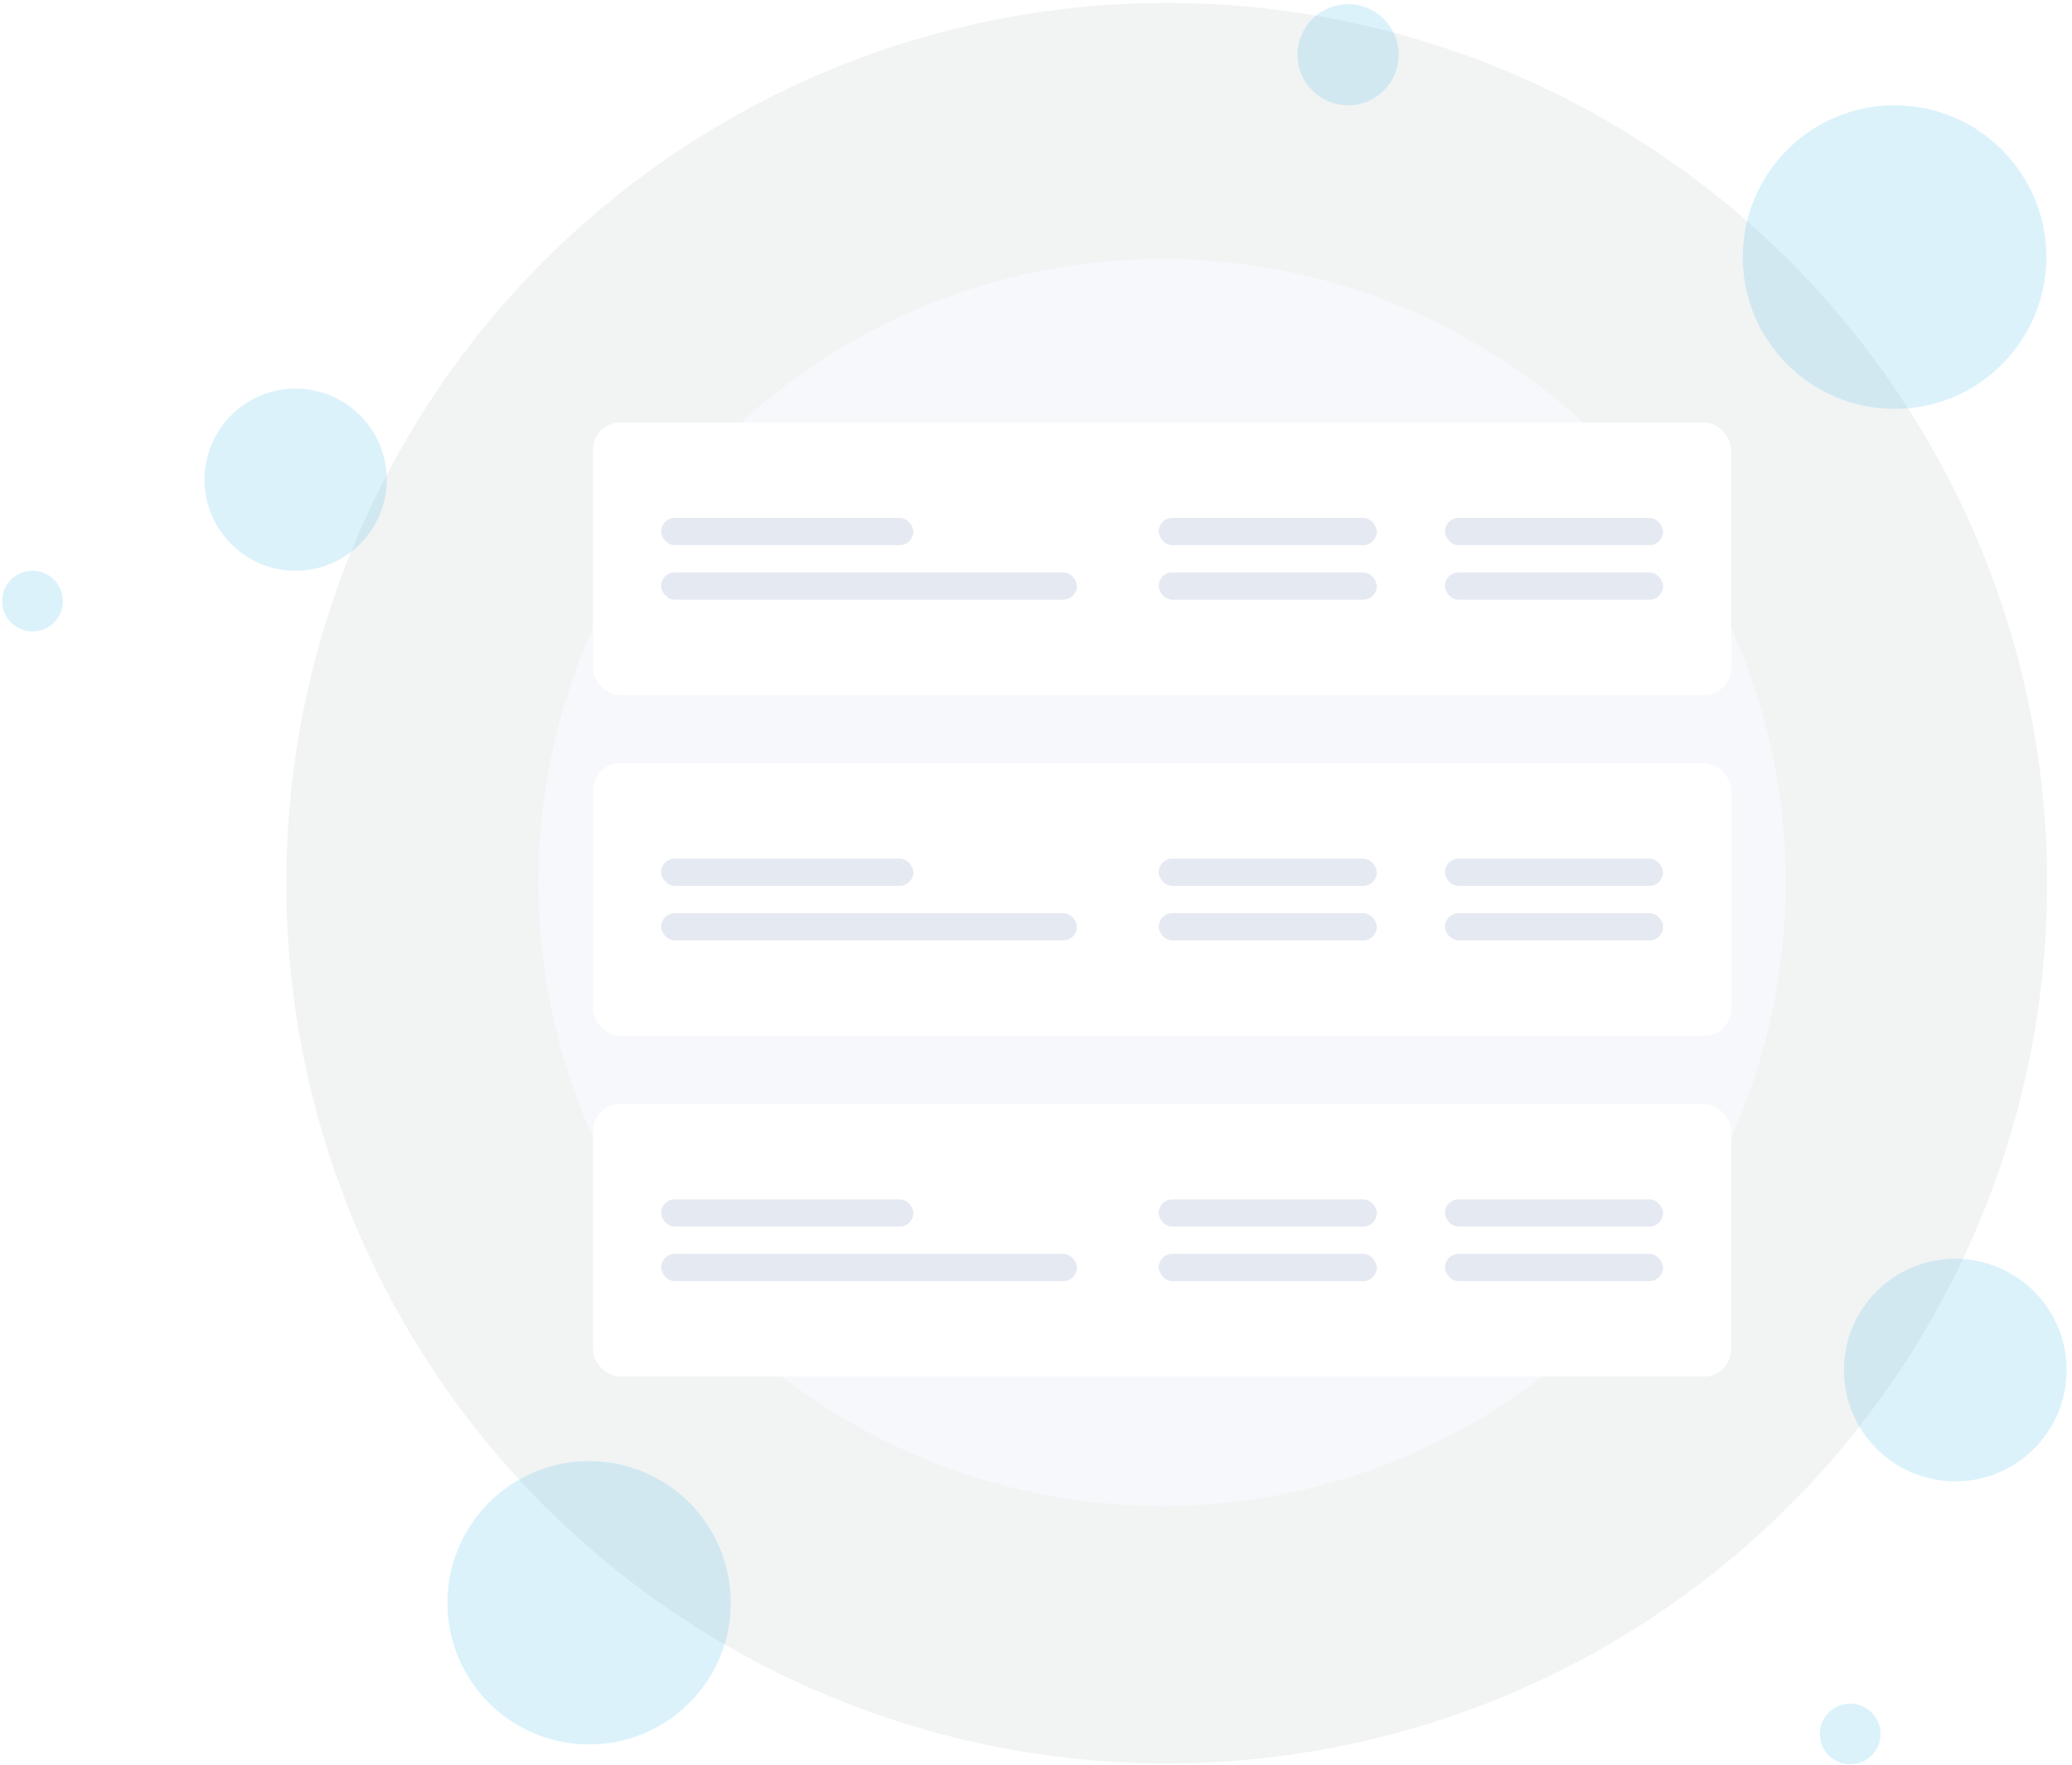 <svg width="304" height="259" viewBox="0 0 304 259" fill="none" xmlns="http://www.w3.org/2000/svg">
<circle cx="171.177" cy="129.604" r="129.177" fill="#3A4C53" fill-opacity="0.07"/>
<circle cx="170.5" cy="129.5" r="91.5" fill="#F7F8FC"/>
<g opacity="0.2">
<circle cx="277.97" cy="37.726" r="22.272" fill="#4BBFEC"/>
<circle cx="86.432" cy="235.202" r="20.787" fill="#4BBFEC"/>
<circle cx="286.878" cy="201.052" r="16.333" fill="#4BBFEC"/>
<circle cx="271.454" cy="254.454" r="4.454" fill="#4BBFEC"/>
<circle cx="4.769" cy="88.208" r="4.454" fill="#4BBFEC"/>
<circle cx="43.373" cy="70.391" r="13.363" fill="#4BBFEC"/>
<circle cx="197.791" cy="8.03" r="7.424" fill="#4BBFEC"/>
</g>
<g filter="url(#filter0_d)">
<rect x="87" y="60" width="167" height="40" rx="4" fill="white"/>
<rect x="97" y="74" width="37" height="4" rx="2" fill="#E5E9F2"/>
<rect x="97" y="82" width="61" height="4" rx="2" fill="#E5E9F2"/>
<rect x="170" y="82" width="32" height="4" rx="2" fill="#E5E9F2"/>
<rect x="170" y="74" width="32" height="4" rx="2" fill="#E5E9F2"/>
<rect x="212" y="82" width="32" height="4" rx="2" fill="#E5E9F2"/>
<rect x="212" y="74" width="32" height="4" rx="2" fill="#E5E9F2"/>
</g>
<g filter="url(#filter1_d)">
<rect x="87" y="110" width="167" height="40" rx="4" fill="white"/>
<rect x="97" y="124" width="37" height="4" rx="2" fill="#E5E9F2"/>
<rect x="97" y="132" width="61" height="4" rx="2" fill="#E5E9F2"/>
<rect x="170" y="132" width="32" height="4" rx="2" fill="#E5E9F2"/>
<rect x="170" y="124" width="32" height="4" rx="2" fill="#E5E9F2"/>
<rect x="212" y="132" width="32" height="4" rx="2" fill="#E5E9F2"/>
<rect x="212" y="124" width="32" height="4" rx="2" fill="#E5E9F2"/>
</g>
<g filter="url(#filter2_d)">
<rect x="87" y="160" width="167" height="40" rx="4" fill="white"/>
<rect x="97" y="174" width="37" height="4" rx="2" fill="#E5E9F2"/>
<rect x="97" y="182" width="61" height="4" rx="2" fill="#E5E9F2"/>
<rect x="170" y="182" width="32" height="4" rx="2" fill="#E5E9F2"/>
<rect x="170" y="174" width="32" height="4" rx="2" fill="#E5E9F2"/>
<rect x="212" y="182" width="32" height="4" rx="2" fill="#E5E9F2"/>
<rect x="212" y="174" width="32" height="4" rx="2" fill="#E5E9F2"/>
</g>
<defs>
<filter id="filter0_d" x="77" y="52" width="187" height="60" filterUnits="userSpaceOnUse" color-interpolation-filters="sRGB">
<feFlood flood-opacity="0" result="BackgroundImageFix"/>
<feColorMatrix in="SourceAlpha" type="matrix" values="0 0 0 0 0 0 0 0 0 0 0 0 0 0 0 0 0 0 127 0"/>
<feOffset dy="2"/>
<feGaussianBlur stdDeviation="5"/>
<feColorMatrix type="matrix" values="0 0 0 0 0 0 0 0 0 0 0 0 0 0 0 0 0 0 0.05 0"/>
<feBlend mode="normal" in2="BackgroundImageFix" result="effect1_dropShadow"/>
<feBlend mode="normal" in="SourceGraphic" in2="effect1_dropShadow" result="shape"/>
</filter>
<filter id="filter1_d" x="77" y="102" width="187" height="60" filterUnits="userSpaceOnUse" color-interpolation-filters="sRGB">
<feFlood flood-opacity="0" result="BackgroundImageFix"/>
<feColorMatrix in="SourceAlpha" type="matrix" values="0 0 0 0 0 0 0 0 0 0 0 0 0 0 0 0 0 0 127 0"/>
<feOffset dy="2"/>
<feGaussianBlur stdDeviation="5"/>
<feColorMatrix type="matrix" values="0 0 0 0 0 0 0 0 0 0 0 0 0 0 0 0 0 0 0.05 0"/>
<feBlend mode="normal" in2="BackgroundImageFix" result="effect1_dropShadow"/>
<feBlend mode="normal" in="SourceGraphic" in2="effect1_dropShadow" result="shape"/>
</filter>
<filter id="filter2_d" x="77" y="152" width="187" height="60" filterUnits="userSpaceOnUse" color-interpolation-filters="sRGB">
<feFlood flood-opacity="0" result="BackgroundImageFix"/>
<feColorMatrix in="SourceAlpha" type="matrix" values="0 0 0 0 0 0 0 0 0 0 0 0 0 0 0 0 0 0 127 0"/>
<feOffset dy="2"/>
<feGaussianBlur stdDeviation="5"/>
<feColorMatrix type="matrix" values="0 0 0 0 0 0 0 0 0 0 0 0 0 0 0 0 0 0 0.05 0"/>
<feBlend mode="normal" in2="BackgroundImageFix" result="effect1_dropShadow"/>
<feBlend mode="normal" in="SourceGraphic" in2="effect1_dropShadow" result="shape"/>
</filter>
</defs>
</svg>
